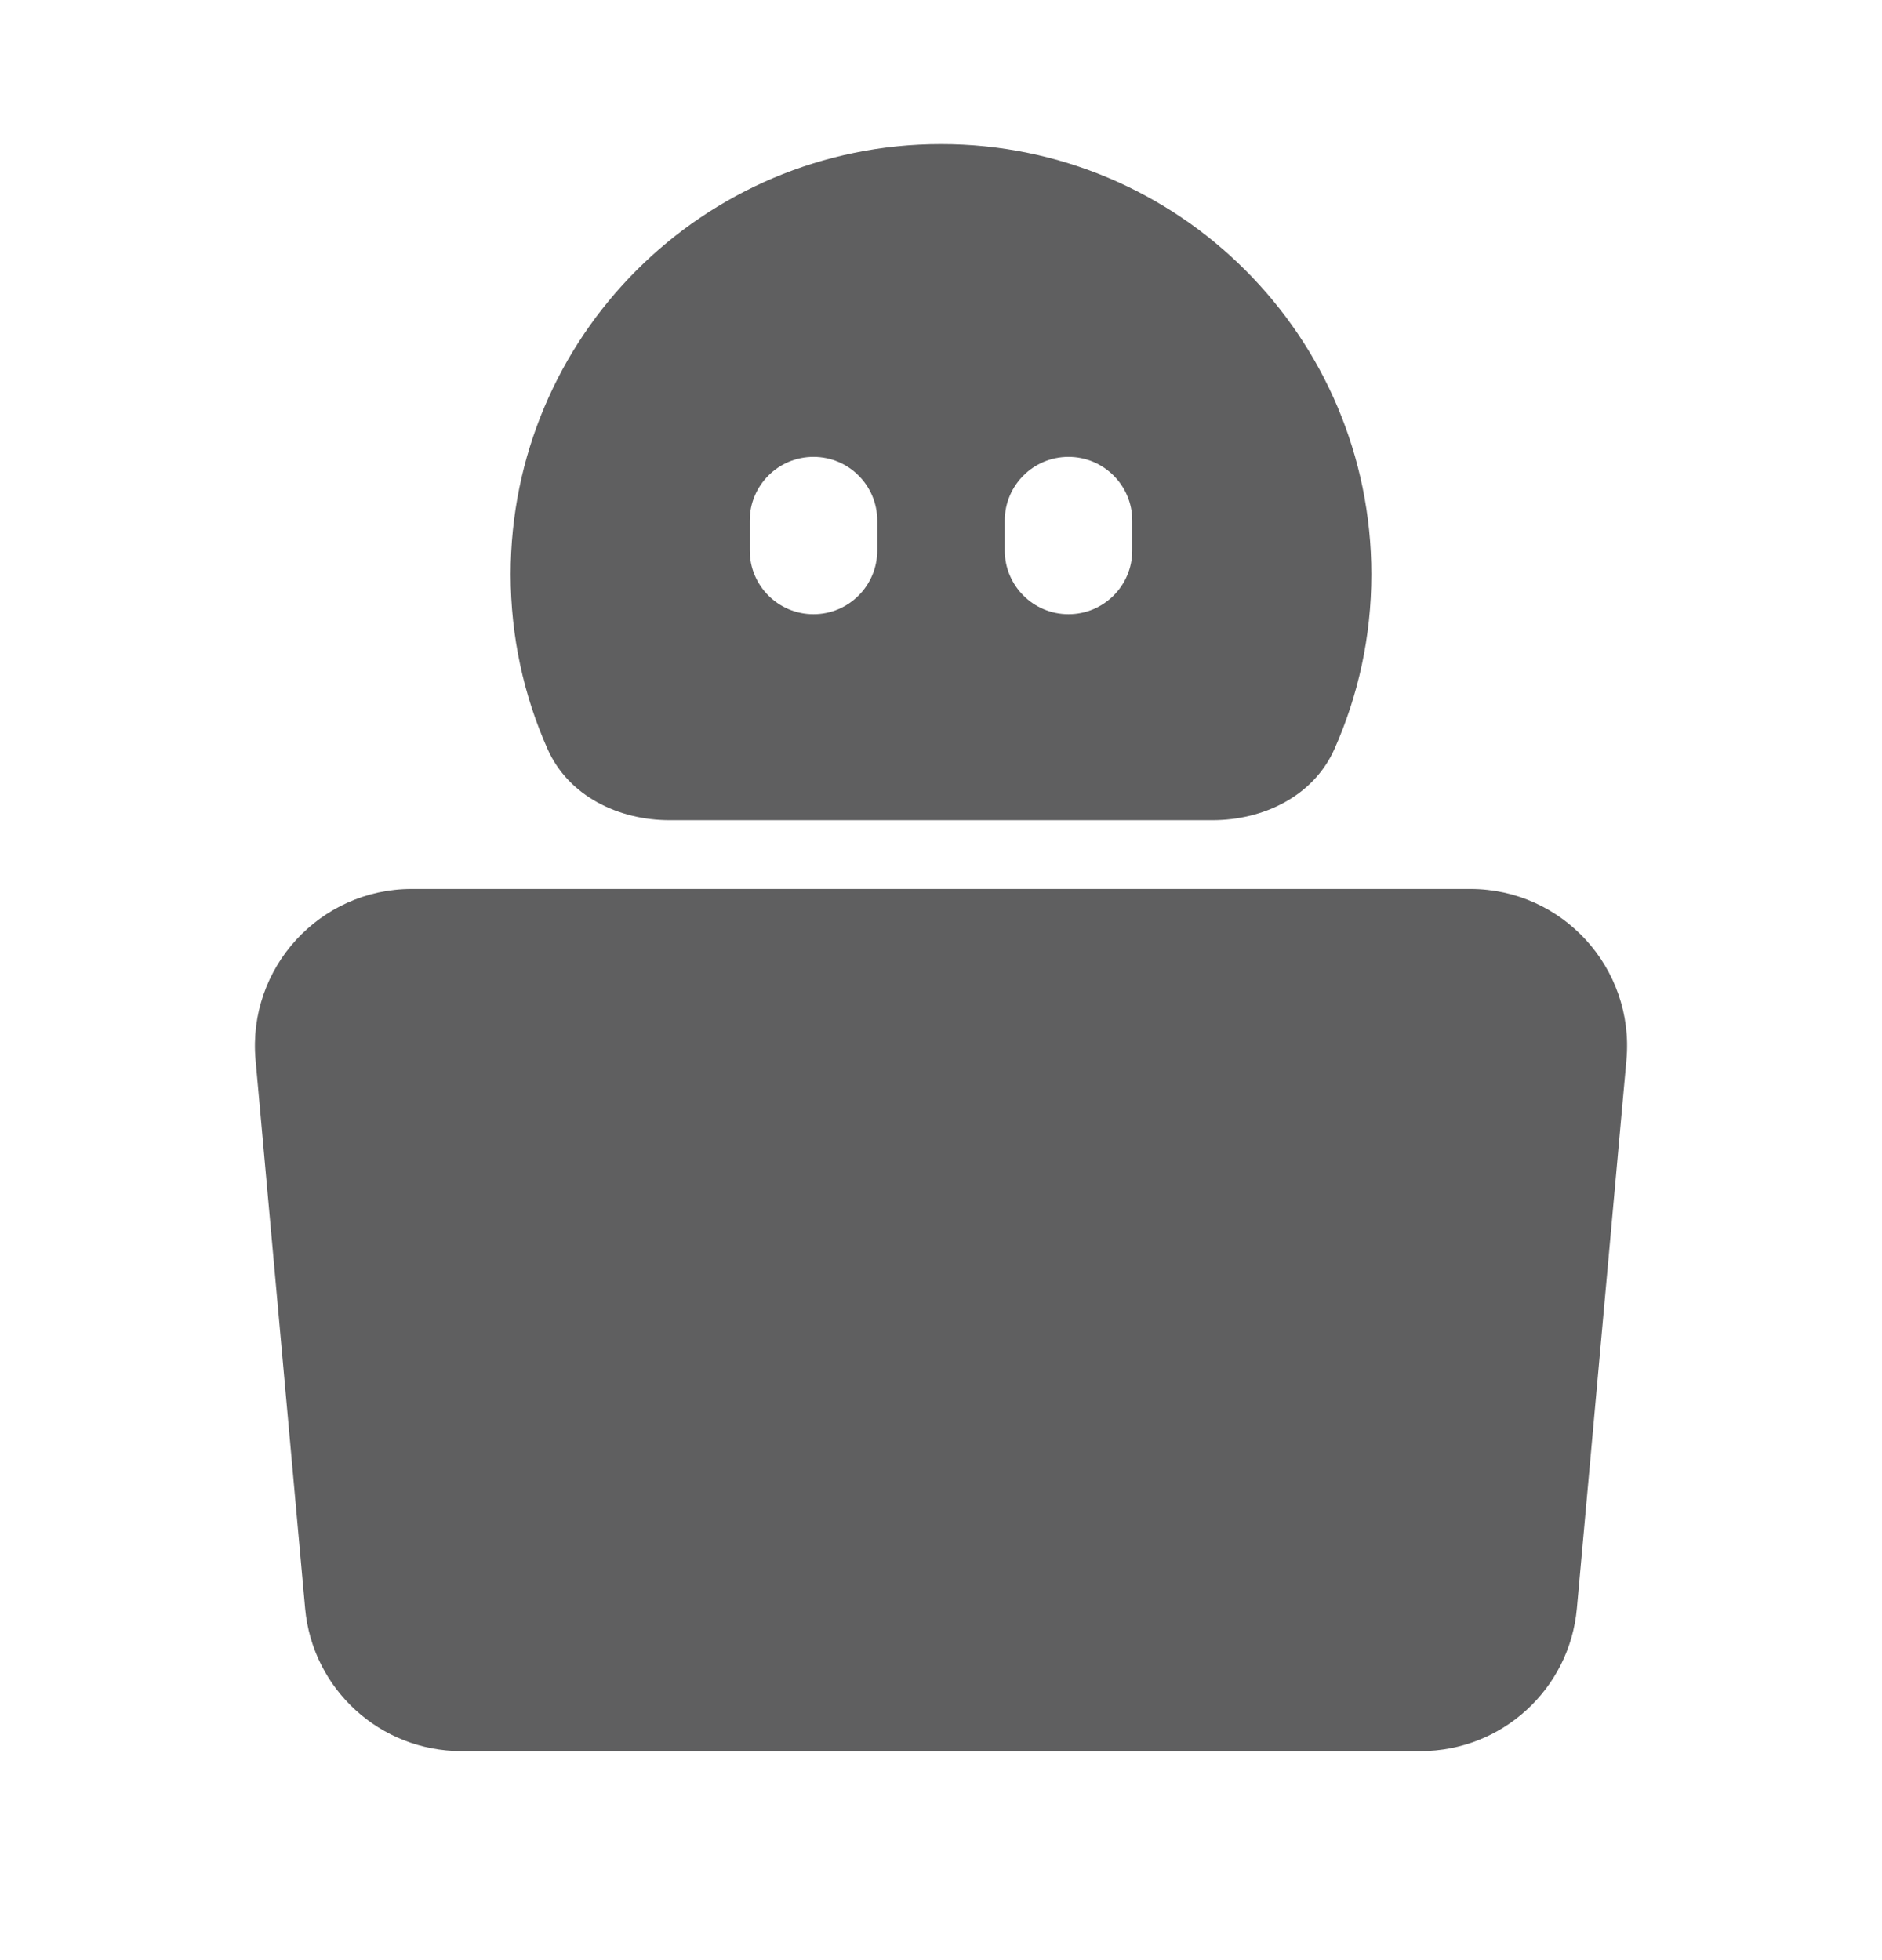 <svg width="24" height="25" viewBox="0 0 24 25" fill="none" xmlns="http://www.w3.org/2000/svg">
<path fill-rule="evenodd" clip-rule="evenodd" d="M17.017 9.554C16.751 10.152 16.115 10.461 15.461 10.461H8.539C7.885 10.461 7.249 10.152 6.983 9.554C6.68 8.873 6.512 8.119 6.512 7.326C6.512 4.295 8.969 1.838 12 1.838C15.031 1.838 17.488 4.295 17.488 7.326C17.488 8.119 17.32 8.873 17.017 9.554ZM12.813 6.64C12.813 6.191 13.177 5.827 13.626 5.827C14.075 5.827 14.439 6.191 14.439 6.64V7.021C14.439 7.47 14.075 7.834 13.626 7.834C13.177 7.834 12.813 7.47 12.813 7.021V6.64ZM10.374 5.827C9.925 5.827 9.561 6.191 9.561 6.64V7.021C9.561 7.47 9.925 7.834 10.374 7.834C10.823 7.834 11.187 7.47 11.187 7.021V6.64C11.187 6.191 10.823 5.827 10.374 5.827Z" fill="#5F5F60"/>
<path d="M5.251 11.338C4.076 11.338 3.154 12.347 3.259 13.518L3.891 20.514C3.984 21.545 4.848 22.334 5.883 22.334H18.117C19.152 22.334 20.016 21.545 20.109 20.514L20.741 13.518C20.846 12.347 19.924 11.338 18.749 11.338H5.251Z" fill="#5F5F60"/>
</svg>
